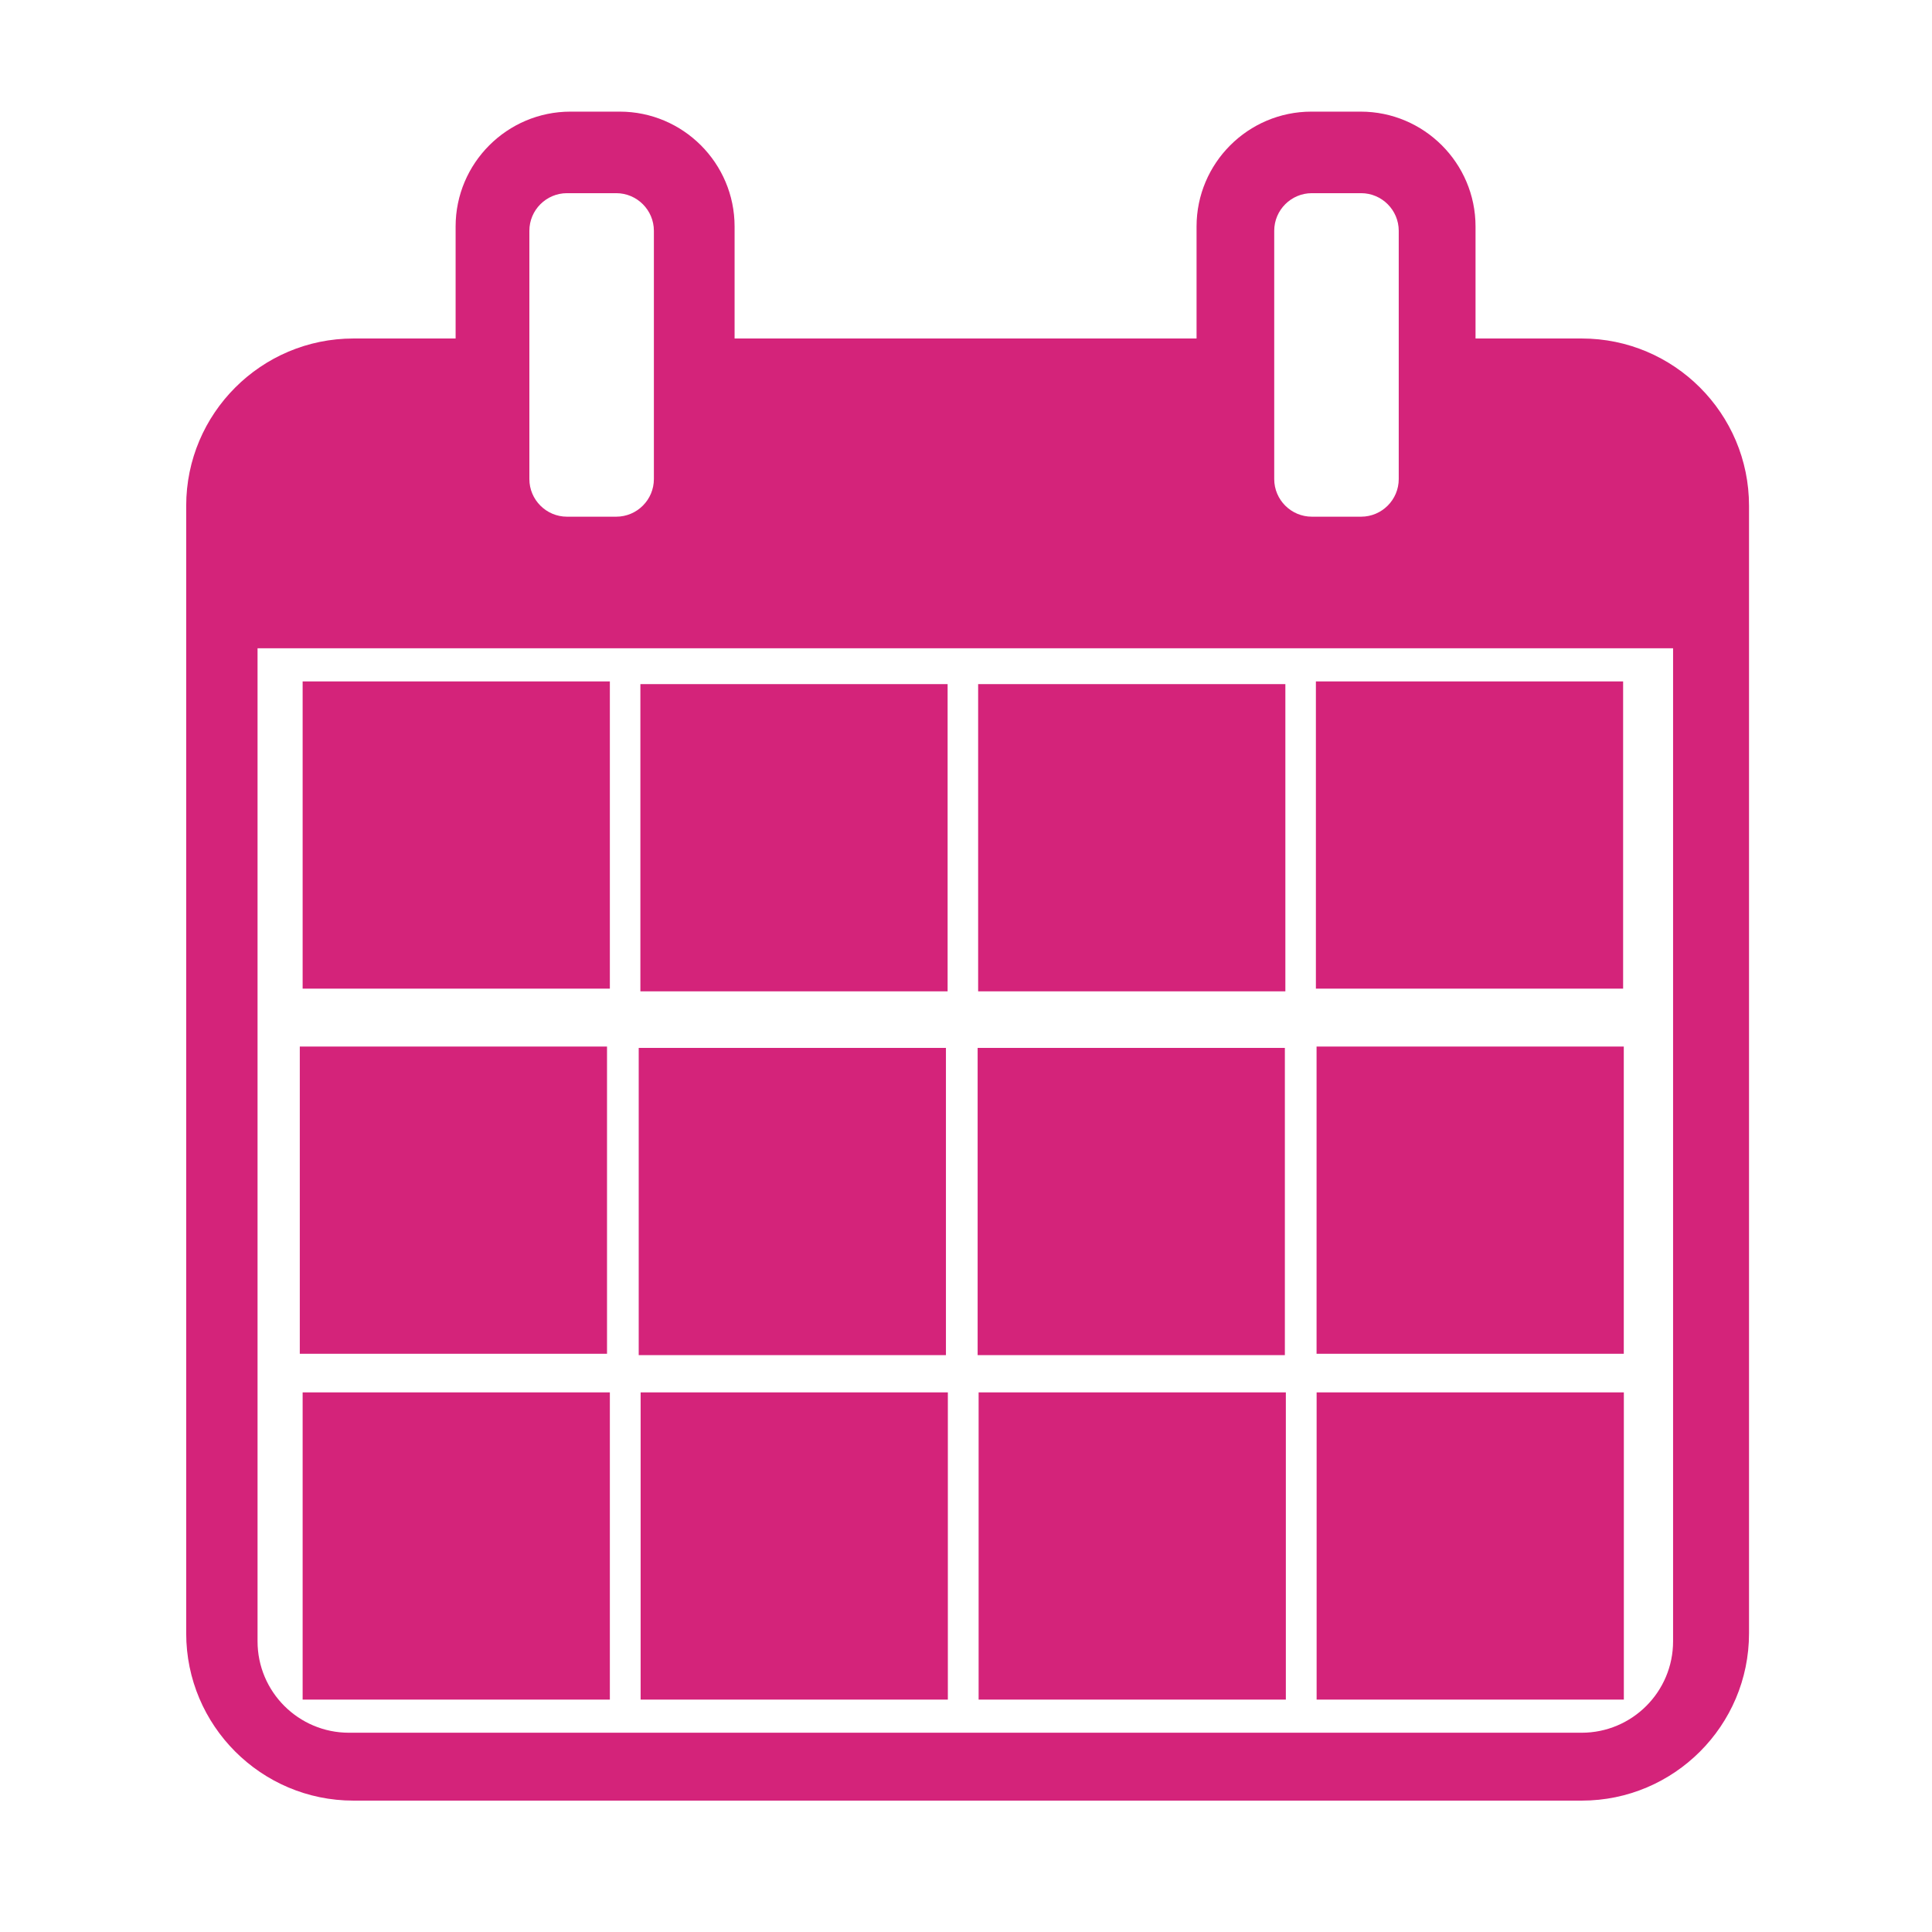 <?xml version="1.0" standalone="no"?><!DOCTYPE svg PUBLIC "-//W3C//DTD SVG 1.1//EN" "http://www.w3.org/Graphics/SVG/1.1/DTD/svg11.dtd"><svg t="1508212985159" class="icon" style="" viewBox="0 0 1024 1024" version="1.1" xmlns="http://www.w3.org/2000/svg" p-id="8655" xmlns:xlink="http://www.w3.org/1999/xlink" width="200" height="200"><defs><style type="text/css"></style></defs><path d="M160.402 361.165l162.835 0 0 162.835-162.835 0 0-162.835Z" p-id="8656" fill="#d4237a"></path><path d="M339.418 362.597l162.835 0 0 162.835-162.835 0 0-162.835Z" p-id="8657" fill="#d4237a"></path><path d="M518.435 362.597l162.835 0 0 162.835-162.835 0 0-162.835Z" p-id="8658" fill="#d4237a"></path><path d="M697.451 361.165l162.835 0 0 162.835-162.835 0 0-162.835Z" p-id="8659" fill="#d4237a"></path><path d="M158.896 554.694l162.835 0 0 162.835-162.835 0 0-162.835Z" p-id="8660" fill="#d4237a"></path><path d="M338.532 555.411l162.835 0 0 162.835-162.835 0 0-162.835Z" p-id="8661" fill="#d4237a"></path><path d="M518.168 555.411l162.835 0 0 162.835-162.835 0 0-162.835Z" p-id="8662" fill="#d4237a"></path><path d="M697.805 554.694l162.835 0 0 162.835-162.835 0 0-162.835Z" p-id="8663" fill="#d4237a"></path><path d="M160.402 737.991l162.835 0 0 162.835-162.835 0 0-162.835Z" p-id="8664" fill="#d4237a"></path><path d="M339.546 737.991l162.835 0 0 162.835-162.835 0 0-162.835Z" p-id="8665" fill="#d4237a"></path><path d="M518.69 737.991l162.835 0 0 162.835-162.835 0 0-162.835Z" p-id="8666" fill="#d4237a"></path><path d="M697.835 737.991l162.835 0 0 162.835-162.835 0 0-162.835Z" p-id="8667" fill="#d4237a"></path><path d="M838.389 179.411l-56.326 0 0-59.362c0-33.572-27.312-60.884-60.884-60.884l-26.096 0c-33.572 0-60.884 27.312-60.884 60.884l0 59.362L389.348 179.411l0-59.362c0-33.572-27.312-60.884-60.884-60.884l-26.096 0c-33.572 0-60.884 27.312-60.884 60.884l0 59.362-54.166 0c-48.87 0-88.629 39.759-88.629 88.629l0 597.695c0 48.87 39.76 88.629 88.629 88.629L838.389 954.363c48.87 0 88.628-39.759 88.628-88.629L927.016 268.04C927.017 219.17 887.259 179.411 838.389 179.411zM675.364 122.338c0-11.001 8.95-19.951 19.951-19.951l26.095 0c11.002 0 19.952 8.951 19.952 19.951l0 131.565c0 11.002-8.951 19.952-19.952 19.952l-26.095 0c-11.002 0-19.951-8.951-19.951-19.952L675.364 122.338zM280.576 122.338c0-11.001 8.951-19.951 19.952-19.951l26.095 0c11.002 0 19.951 8.951 19.951 19.951l0 131.565c0 11.002-8.95 19.952-19.951 19.952L300.529 273.856c-11.002 0-19.952-8.951-19.952-19.952L280.576 122.338zM886.766 869.912c0 26.771-21.702 48.473-48.473 48.473L184.98 918.385c-26.771 0-48.473-21.702-48.473-48.473L136.507 343.606l750.259 0L886.766 869.912z" p-id="8668" fill="#d4237a"></path></svg>